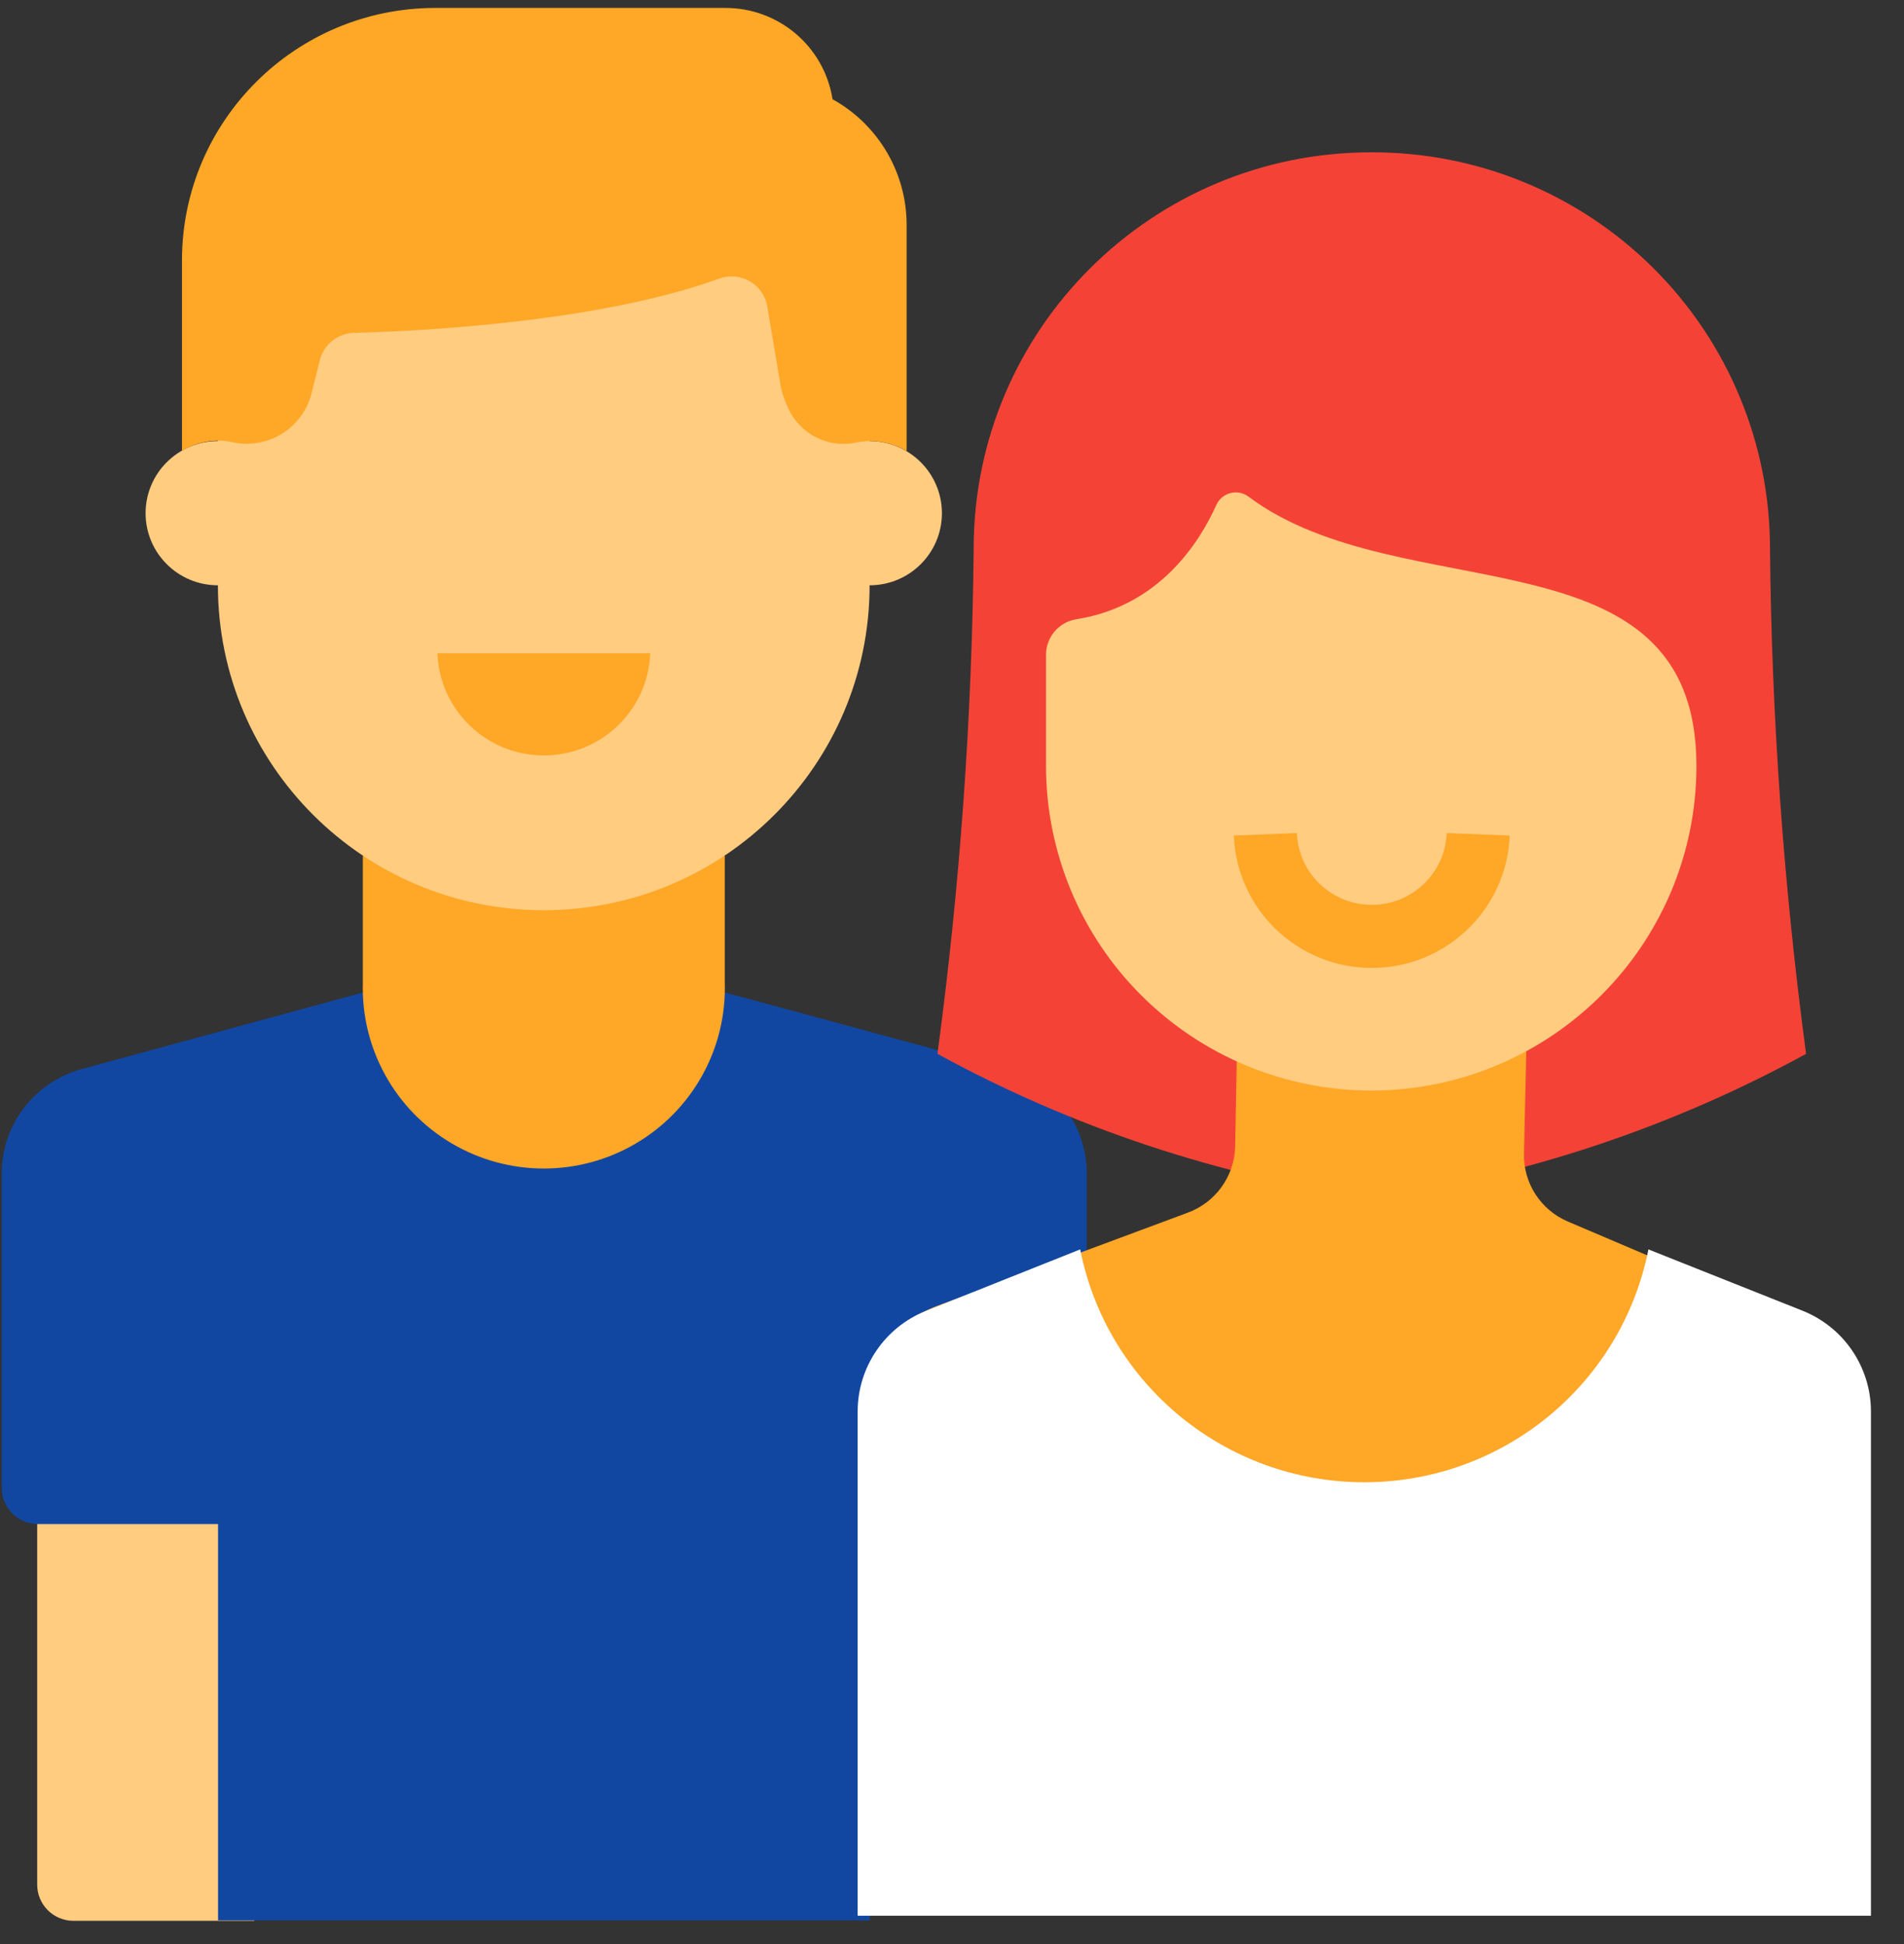 <?xml version="1.0" encoding="UTF-8"?>
<svg width="47px" height="48px" viewBox="0 0 47 48" version="1.1" xmlns="http://www.w3.org/2000/svg" xmlns:xlink="http://www.w3.org/1999/xlink">
    <rect x="0" y="0" width="47" height="48" fill="#333333" stroke="none"/>
    <!-- Generator: Sketch 63.1 (92452) - https://sketch.com -->
    <title>Children &amp; Parents</title>
    <desc>Created with Sketch.</desc>
    <g id="Wireframes" stroke="none" stroke-width="1" fill="none" fill-rule="evenodd">
        <g id="Personen,-die-Hilfe-suchen-Copy-2" transform="translate(-912, -707)">
            <g id="Group-13" transform="translate(892, 691)">
                <g id="Children-&amp;-Parents" transform="translate(20, 16)">
                    <path d="M6.278,47.424 L1.809,47.424 C1.316,47.421 0.918,47.023 0.918,46.531 L0.918,35.841 L6.278,35.841 L6.278,47.424 Z" id="Shape" fill="#FFCC80" fill-rule="nonzero"></path>
                    <path d="M24.852,26.39 L17.001,24.262 L9.852,24.262 L2.005,26.398 C0.844,26.72 0.041,27.775 0.043,28.977 L0.043,36.737 C0.043,37.229 0.444,37.629 0.938,37.629 L5.383,37.629 L5.383,47.412 L21.47,47.412 L21.47,35.61 L26.825,35.61 L26.825,28.957 C26.82,27.757 26.013,26.707 24.852,26.39 Z" id="Shape" fill="#1147A1" fill-rule="nonzero"></path>
                    <path d="M8.957,21.131 L8.957,24.262 C8.909,25.885 9.75,27.406 11.152,28.231 C12.554,29.057 14.295,29.057 15.697,28.231 C17.099,27.406 17.94,25.885 17.891,24.262 L17.891,21.131 L8.957,21.131 Z" id="Shape" fill="#FFA726" fill-rule="nonzero"></path>
                    <path d="M21.466,10.89 L21.466,5.541 L5.379,5.541 L5.379,10.89 C4.393,10.89 3.594,11.687 3.594,12.671 C3.594,13.654 4.393,14.451 5.379,14.451 C5.379,18.882 8.98,22.473 13.422,22.473 C17.865,22.473 21.466,18.882 21.466,14.451 C22.452,14.451 23.251,13.654 23.251,12.671 C23.251,11.687 22.452,10.89 21.466,10.89 Z" id="Shape" fill="#FFCC80" fill-rule="nonzero"></path>
                    <path d="M19.441,10.041 C19.727,10.722 20.469,11.093 21.187,10.914 C21.286,10.898 21.385,10.89 21.485,10.89 C21.8,10.892 22.109,10.977 22.38,11.137 L22.38,5.541 C22.376,4.257 21.677,3.074 20.551,2.45 C20.346,1.146 19.215,0.187 17.891,0.196 L10.747,0.196 C7.293,0.196 4.492,2.988 4.492,6.433 L4.492,11.129 C4.762,10.968 5.069,10.882 5.383,10.879 C5.497,10.878 5.61,10.89 5.721,10.914 C6.584,11.111 7.45,10.593 7.682,9.74 L7.682,9.74 L7.902,8.863 C8.01,8.489 8.348,8.228 8.738,8.218 C10.397,8.175 14.788,7.955 17.762,6.875 C18.009,6.787 18.283,6.813 18.51,6.945 C18.737,7.077 18.894,7.302 18.939,7.56 L19.276,9.56 C19.313,9.726 19.369,9.887 19.441,10.041 Z" id="Shape" fill="#FFA726" fill-rule="nonzero"></path>
                    <path d="M16.051,16.13 C15.997,17.538 14.837,18.651 13.424,18.651 C12.012,18.651 10.852,17.538 10.798,16.13 L16.051,16.13 Z" id="Shape" fill="#FFA726" fill-rule="nonzero"></path>
                    <path d="M33.864,3.761 L33.864,3.761 C36.469,3.755 38.969,4.784 40.812,6.619 C42.656,8.454 43.692,10.945 43.692,13.543 L43.692,13.543 C43.732,17.716 44.029,21.882 44.583,26.019 C41.254,27.84 37.623,29.048 33.864,29.583 C30.104,29.048 26.471,27.84 23.141,26.019 C23.697,21.883 23.996,17.716 24.035,13.543 L24.035,13.543 C24.035,8.14 28.427,3.761 33.844,3.761 L33.864,3.761 Z" id="Shape" fill="#F44336" fill-rule="nonzero"></path>
                    <path d="M38.702,30.159 C38.03,29.873 37.602,29.208 37.619,28.48 L37.693,25.232 L30.549,25.068 L30.49,28.316 C30.468,29.047 30.002,29.692 29.313,29.943 L23.129,32.244 C22.104,32.628 21.415,33.594 21.387,34.686 L21.305,38.208 C21.297,38.446 21.385,38.678 21.55,38.851 C21.714,39.025 21.941,39.125 22.18,39.132 L21.991,47.15 C36.812,47.022 44.222,46.958 44.222,46.958 C44.222,46.958 45.225,47.285 45.238,46.794 L45.403,39.668 C45.896,39.676 45.779,39.232 45.791,38.74 L45.874,35.218 C45.902,34.122 45.783,33.175 44.771,32.745 L38.702,30.159 Z" id="Shape" fill="#FFA726" fill-rule="nonzero"></path>
                    <path d="M33.864,26.926 L33.864,26.926 C31.731,26.927 29.685,26.083 28.177,24.579 C26.668,23.076 25.821,21.036 25.821,18.908 L25.821,16.169 C25.819,15.733 26.135,15.36 26.566,15.289 C28.618,14.968 29.611,13.391 30.027,12.463 C30.092,12.321 30.218,12.215 30.37,12.175 C30.522,12.135 30.684,12.165 30.811,12.256 C34.598,15.105 41.876,12.972 41.876,18.908 L41.876,18.908 C41.876,23.326 38.293,26.911 33.864,26.926 L33.864,26.926 Z" id="Shape" fill="#FFCC80" fill-rule="nonzero"></path>
                    <path d="M44.508,32.366 L40.691,30.847 C40.03,34.188 37.092,36.596 33.678,36.596 C30.263,36.596 27.325,34.188 26.664,30.847 L22.854,32.366 C21.837,32.773 21.171,33.757 21.171,34.851 L21.171,47.298 L46.184,47.298 L46.184,34.851 C46.184,33.759 45.522,32.777 44.508,32.366 L44.508,32.366 Z" id="Shape" fill="#FFFFFF" fill-rule="nonzero"></path>
                    <path d="M36.489,20.599 C36.434,22.006 35.274,23.119 33.862,23.119 C32.45,23.119 31.29,22.006 31.235,20.599" id="Shape" stroke="#FFA726" stroke-width="1.557"></path>
                </g>
            </g>
        </g>
    </g>
</svg>